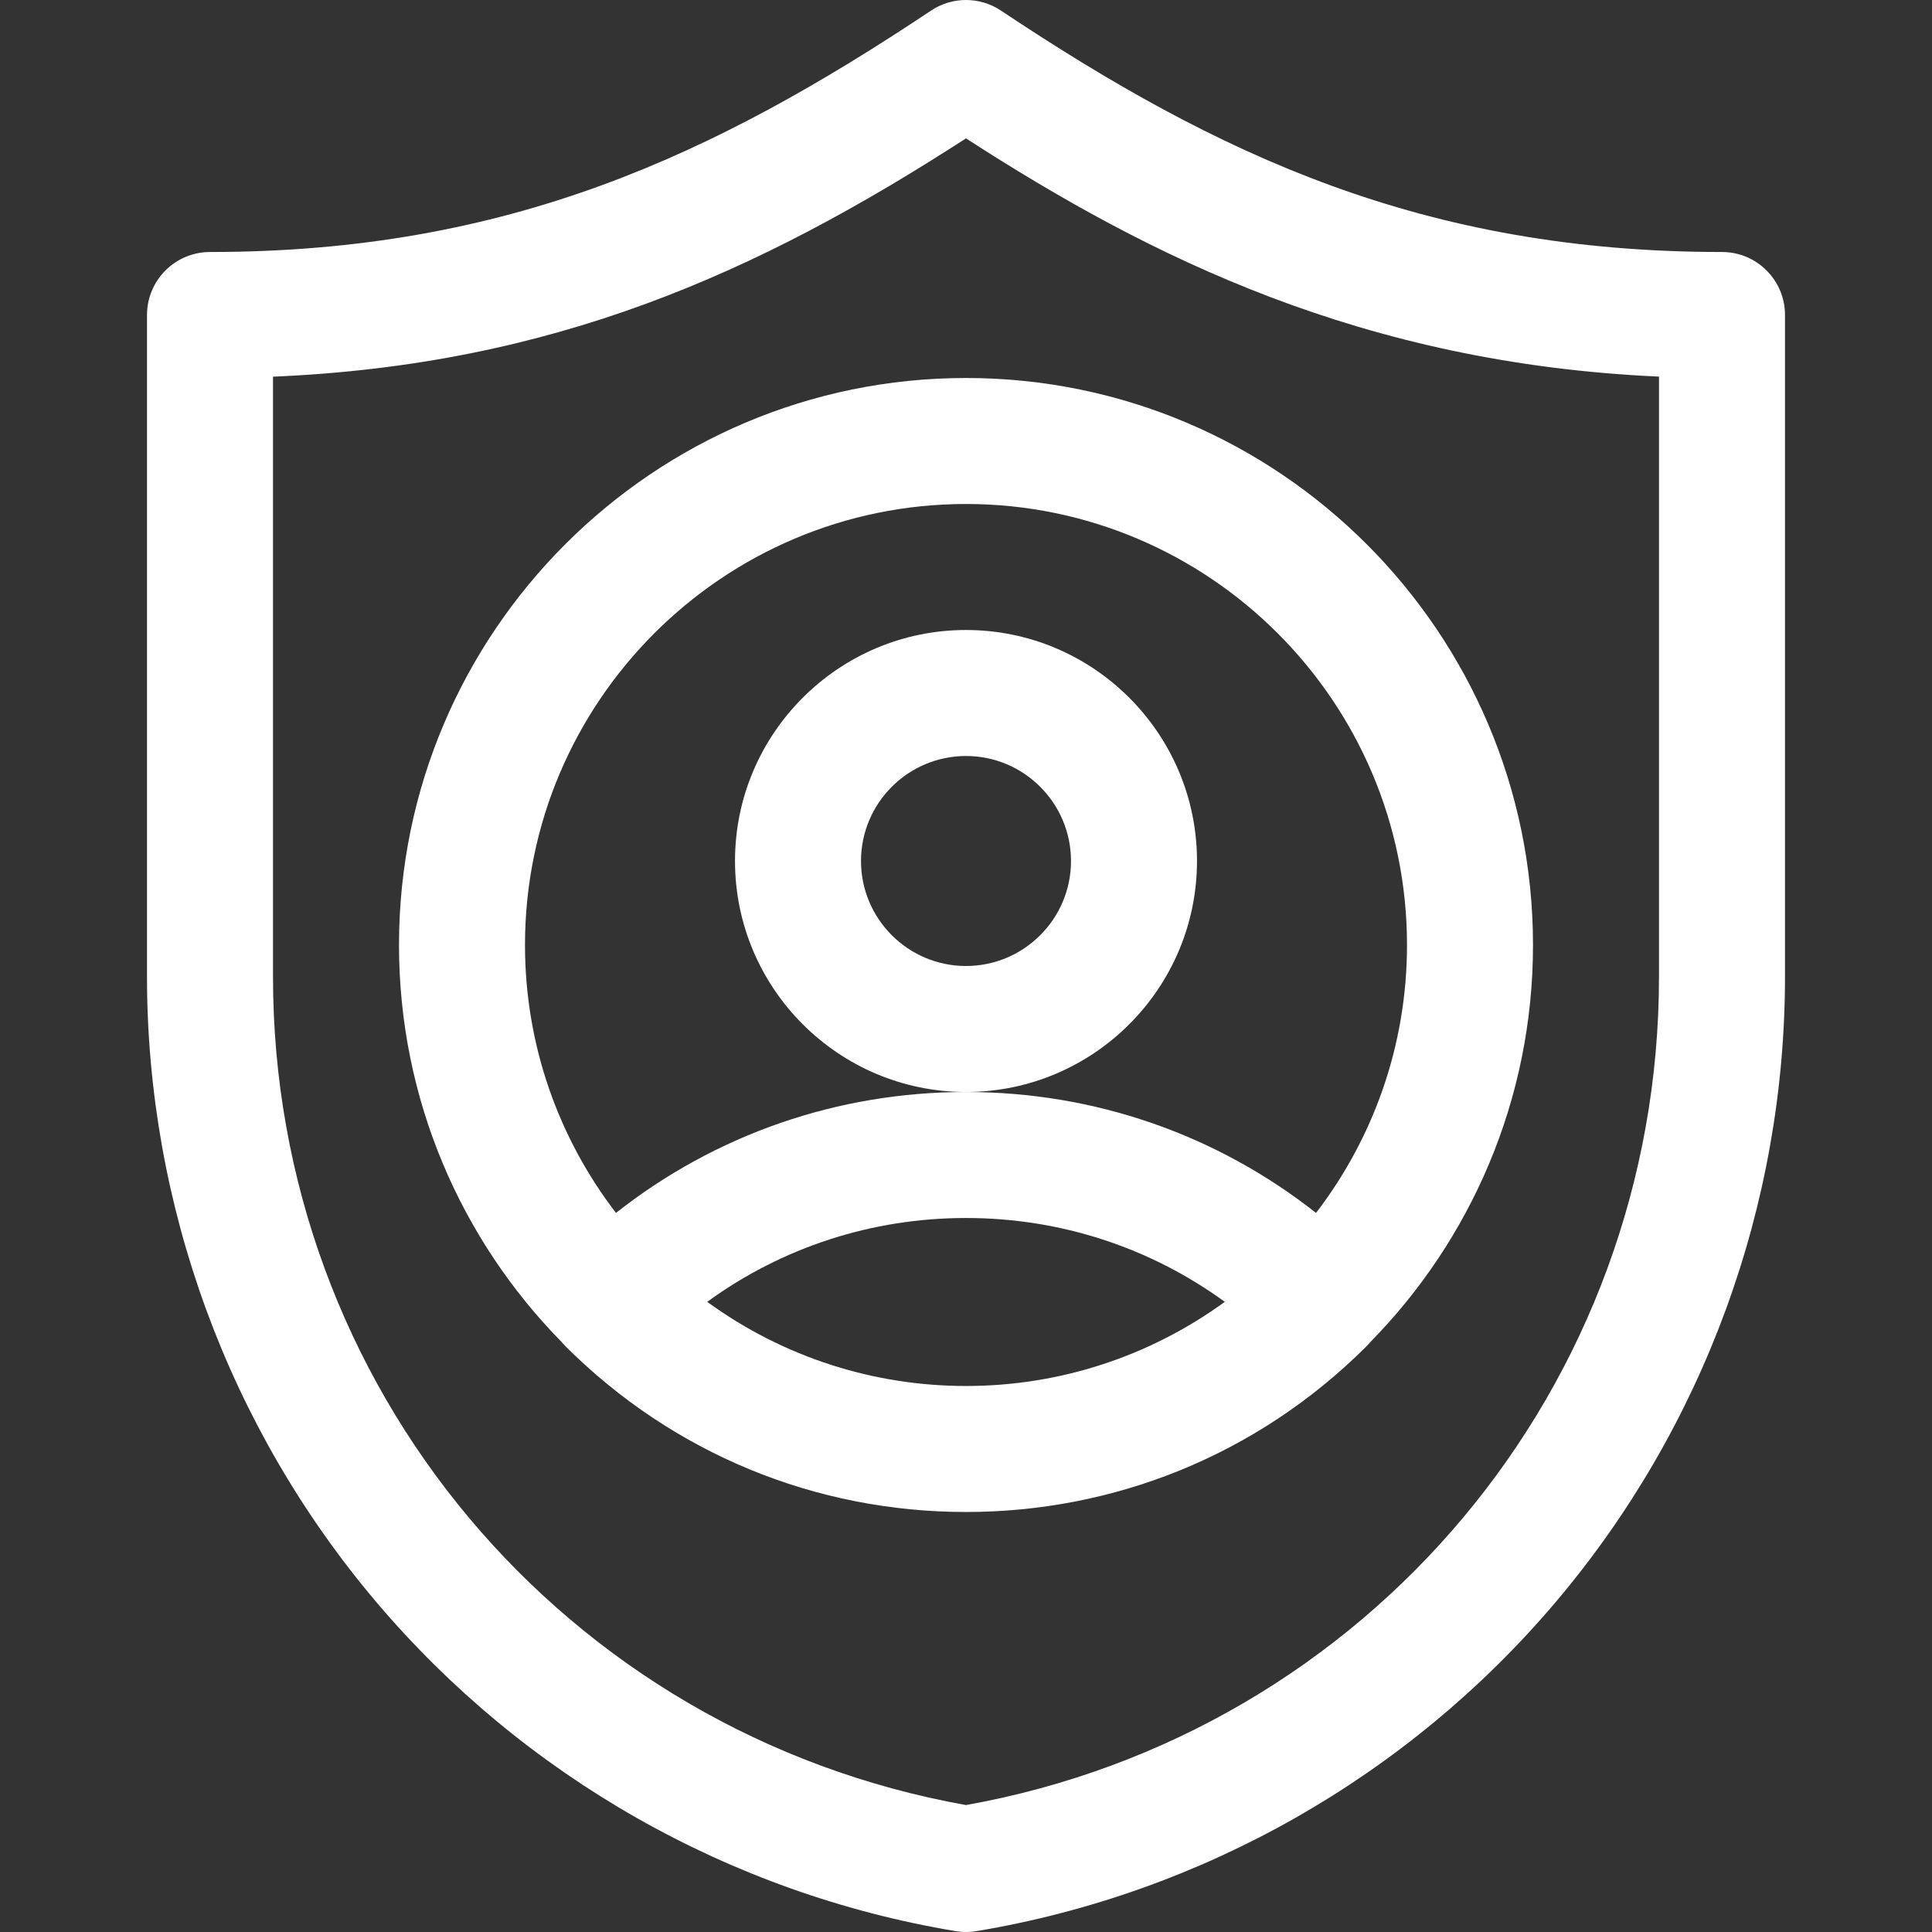 <?xml version="1.0"?>
<svg xmlns="http://www.w3.org/2000/svg" xmlns:xlink="http://www.w3.org/1999/xlink" version="1.1" id="Layer_1" x="0px" y="0px" viewBox="0 0 512 512" style="enable-background:new 0 0 512 512;" xml:space="preserve" width="512px" height="512px" class=""><rect x="0" y="0" width="512" height="512" fill="#333333" stroke="none"/><g><g>
	<g>
		<path d="M456.348,66.782c-78.943,0-133.483-25.577-191.087-63.978c-5.609-3.739-12.915-3.739-18.522,0    C189.136,41.205,134.596,66.782,55.652,66.782c-9.22,0-16.696,7.475-16.696,16.696v175.324c0,60.634,21.584,119.505,60.777,165.77    c39.193,46.265,93.714,77.233,153.523,87.201c0.908,0.151,1.827,0.227,2.745,0.227c0.918,0,1.835-0.076,2.745-0.227    c59.808-9.968,114.331-40.937,153.523-87.201c39.192-46.265,60.774-105.137,60.774-165.77V83.477    C473.044,74.257,465.568,66.782,456.348,66.782z M439.652,258.802c0,108.566-77.065,200.461-183.652,219.559    C149.413,459.263,72.348,367.368,72.348,258.802V99.825c74.27-3.151,128.363-27.413,183.651-63.154    c48.755,31.531,105.193,59.615,183.653,63.132V258.802z" data-original="#000000" class="active-path" data-old_color="#ffffff" fill="#ffffff"/>
	</g>
</g><g>
	<g>
		<path d="M256,100.173c-82.854,0-150.261,67.407-150.261,150.261c0,40.967,16.485,78.149,43.163,105.282    c0.332,0.398,0.679,0.786,1.048,1.154c28.39,28.287,66.086,43.825,106.05,43.825c38.747,0,76.814-14.697,106.05-43.825    c0.371-0.368,0.718-0.756,1.048-1.154c26.677-27.133,43.163-64.315,43.163-105.282C406.261,167.58,338.854,100.173,256,100.173z     M256,367.303c-24.237,0-48.21-7.485-68.582-22.301c19.824-14.43,43.611-22.221,68.582-22.221s48.758,7.791,68.582,22.221    C304.687,359.471,280.848,367.303,256,367.303z M348.76,321.437c-26.362-20.772-58.704-32.047-92.76-32.047    s-66.397,11.275-92.76,32.047c-15.112-19.695-24.11-44.317-24.11-71.003c0-64.442,52.428-116.87,116.87-116.87    s116.87,52.428,116.87,116.87C372.87,277.12,363.872,301.742,348.76,321.437z" data-original="#000000" class="active-path" data-old_color="#ffffff" fill="#ffffff"/>
	</g>
</g><g>
	<g>
		<path d="M256,166.956c-33.755,0-61.217,27.462-61.217,61.217c0,33.755,27.462,61.217,61.217,61.217s61.217-27.462,61.217-61.217    C317.218,194.418,289.755,166.956,256,166.956z M256,255.999c-15.343,0-27.826-12.483-27.826-27.826    c0-15.343,12.483-27.826,27.826-27.826s27.826,12.483,27.826,27.826C283.826,243.516,271.344,255.999,256,255.999z" data-original="#000000" class="active-path" data-old_color="#ffffff" fill="#ffffff"/>
	</g>
</g></g> </svg>
